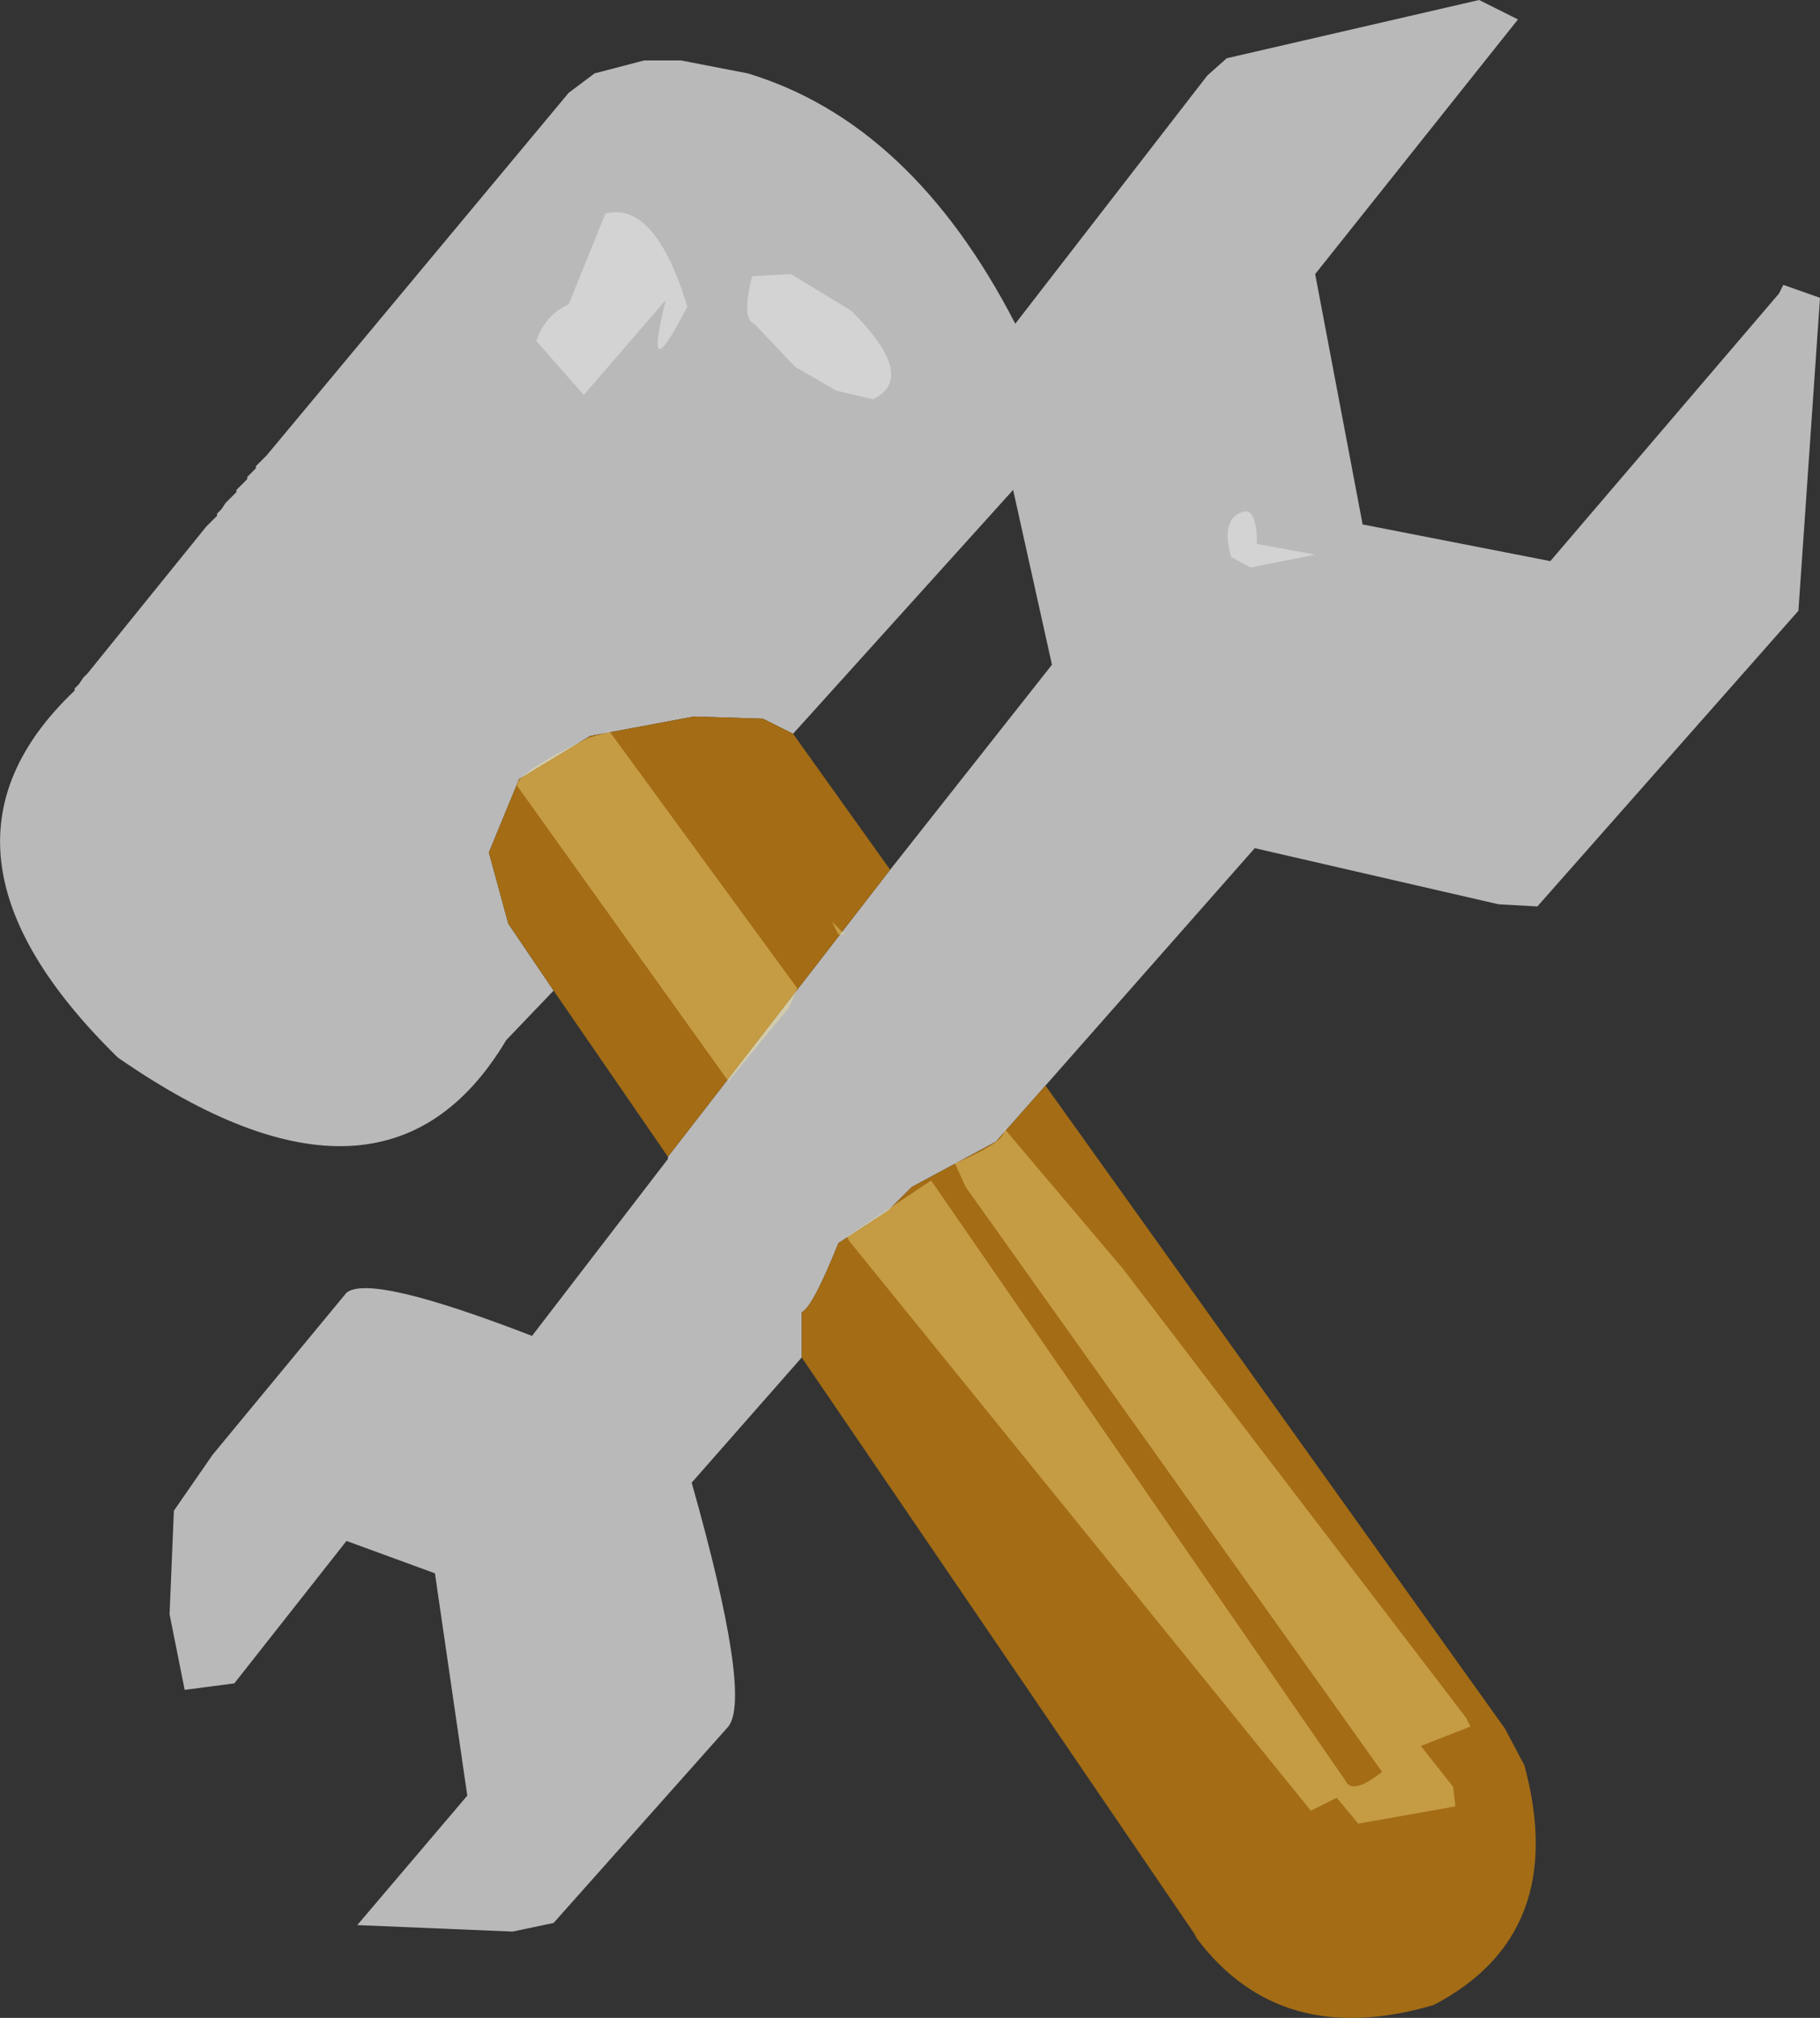 <?xml version="1.0" encoding="UTF-8" standalone="no"?>
<svg xmlns:ffdec="https://www.free-decompiler.com/flash" xmlns:xlink="http://www.w3.org/1999/xlink" ffdec:objectType="shape" height="233.75px" width="210.9px" xmlns="http://www.w3.org/2000/svg">
  <rect width="100%" height="100%" fill="#333333" stroke="none"/>
  <g transform="matrix(1.0, 0.0, 0.0, 1.0, 102.9, 132.75)">
    <path d="M-38.75 -18.0 L-44.25 -12.25 Q-58.25 11.25 -89.25 -10.25 -113.75 -34.25 -94.25 -52.75 L-94.25 -53.0 -93.75 -53.5 -93.25 -54.25 -92.75 -54.75 -79.0 -71.75 -77.75 -73.0 -77.75 -73.25 -77.25 -73.75 -76.75 -74.5 -75.5 -75.75 -75.5 -76.0 -74.25 -77.25 -74.25 -77.5 -73.25 -78.5 -73.25 -78.75 -72.0 -80.0 -37.0 -122.0 -34.0 -124.25 -28.25 -125.75 -24.0 -125.75 -16.25 -124.25 Q2.75 -118.5 14.75 -95.25 L37.0 -124.0 39.25 -126.0 68.5 -132.75 73.0 -130.5 49.5 -101.0 55.0 -72.0 76.75 -67.75 103.25 -98.75 103.75 -99.75 108.0 -98.25 105.5 -62.0 75.25 -27.75 70.75 -28.0 42.5 -34.5 18.25 -7.0 12.5 -0.5 2.75 4.75 0.0 7.5 -5.75 11.25 Q-8.75 18.75 -10.0 19.25 L-10.0 24.5 -22.75 39.0 Q-15.75 63.75 -18.5 67.25 L-38.75 90.0 -43.5 91.0 -61.5 90.25 -48.75 75.25 -52.5 49.5 -62.75 45.75 -75.75 62.25 -81.5 63.0 -83.25 54.25 -82.75 42.25 -78.25 35.75 -62.75 17.0 Q-60.0 14.75 -41.25 22.0 L-25.5 1.5 -25.5 1.25 0.25 -32.0 19.0 -55.75 14.5 -76.0 -11.0 -47.75 -14.5 -49.5 -22.5 -49.75 -34.5 -47.5 -42.75 -42.5 -46.25 -34.0 -44.0 -25.75 -38.75 -18.0" fill="#b9b9b9" fill-rule="evenodd" stroke="none"/>
    <path d="M18.25 -7.0 L71.5 67.5 73.75 71.75 Q79.0 91.25 63.25 99.5 45.5 104.75 35.75 91.75 L35.5 91.25 -10.0 24.5 -10.0 19.25 Q-8.75 18.75 -5.75 11.25 L0.0 7.5 2.75 4.75 12.5 -0.5 18.25 -7.0 M-25.5 1.25 L-38.75 -18.0 -44.0 -25.75 -46.25 -34.0 -42.75 -42.5 -34.5 -47.5 -22.5 -49.75 -14.5 -49.5 -11.0 -47.75 0.25 -32.0 -25.5 1.25" fill="#a36c15" fill-rule="evenodd" stroke="none"/>
    <path d="M-11.25 -101.0 L-4.25 -96.75 Q3.5 -89.0 -1.75 -86.5 L-6.0 -87.5 -10.75 -90.25 -15.5 -95.25 Q-17.0 -95.75 -15.75 -100.75 L-11.25 -101.0 M-35.25 -87.0 L-40.75 -93.25 Q-39.75 -96.25 -37.0 -97.5 L-32.75 -108.0 Q-27.0 -109.5 -23.25 -97.25 -28.5 -87.0 -25.75 -98.0 L-35.25 -87.0 M39.75 -68.25 Q38.5 -72.75 41.25 -73.5 42.75 -73.75 42.75 -69.75 L49.5 -68.5 42.0 -67.0 39.75 -68.25" fill="#ffffff" fill-opacity="0.369" fill-rule="evenodd" stroke="none"/>
    <path d="M-5.0 -24.5 L-5.75 -24.5 -6.5 -26.0 -5.0 -24.5 M-18.5 -7.5 L-43.0 -41.75 Q-43.0 -43.25 -34.75 -47.25 L-32.25 -48.0 -10.5 -18.25 -11.5 -16.0 -18.5 -7.5 M-4.75 10.5 L5.0 4.0 53.0 73.5 Q53.75 75.25 57.25 72.5 L9.0 4.75 7.75 2.0 Q13.75 -0.5 13.5 -2.0 L27.25 14.25 67.0 66.25 67.5 67.25 61.75 69.5 65.5 74.25 65.75 76.5 54.5 78.5 52.0 75.5 49.0 77.0 -4.5 11.0 -4.75 10.5" fill="#ffec95" fill-opacity="0.369" fill-rule="evenodd" stroke="none"/>
  </g>
</svg>
